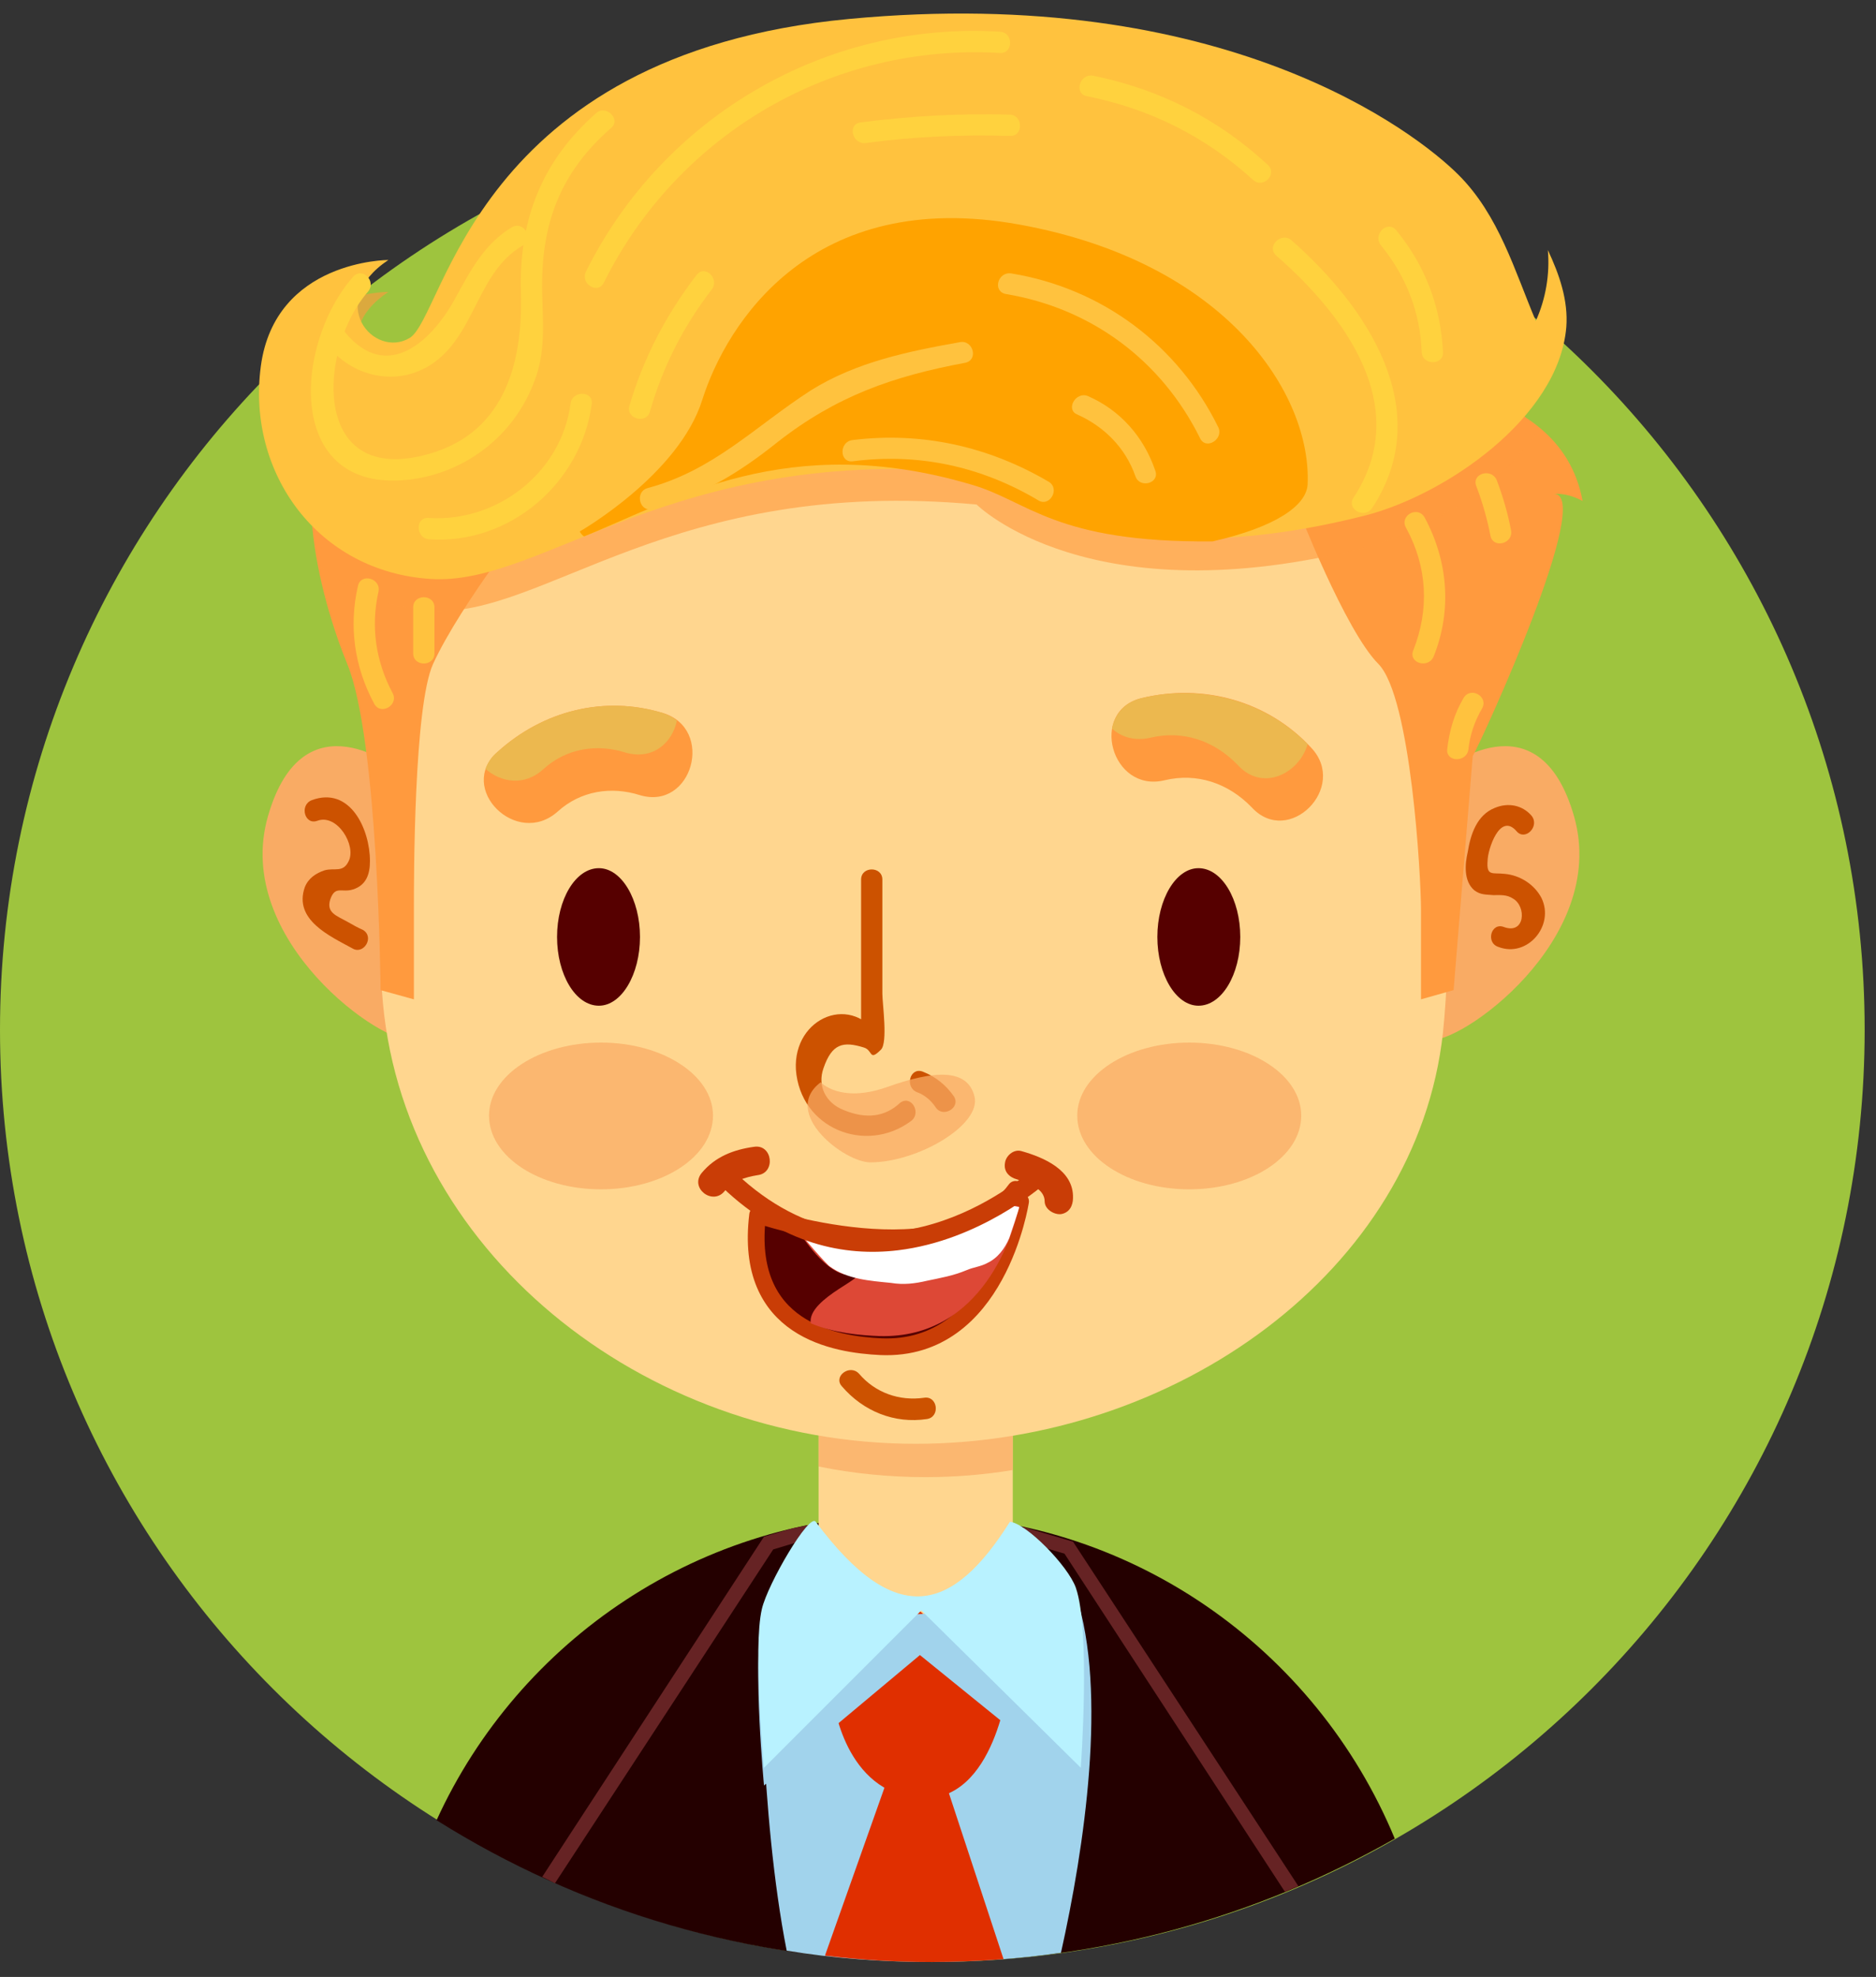 <svg width="112" height="118" viewBox="0 0 112 118" fill="none" xmlns="http://www.w3.org/2000/svg">
<rect x="0" y="0" width="112" height="118" fill="#333333" stroke="none"/>
<path d="M111.323 61.469C111.323 92.187 86.401 117.109 55.64 117.109C24.922 117.109 0 92.187 0 61.469C0 30.708 24.922 5.786 55.64 5.786C86.401 5.786 111.323 30.708 111.323 61.469Z" fill="#9EC43E"/>
<path d="M23.822 45.981C23.822 45.981 18.11 41.327 15.994 48.731C13.878 56.136 22.975 62.483 24.668 62.059L23.822 45.981Z" fill="#F9AB64"/>
<path d="M86.147 45.981C86.147 45.981 91.859 41.327 93.975 48.731C96.09 56.136 86.993 62.483 85.301 62.059L86.147 45.981Z" fill="#F9AB64"/>
<path d="M55.556 117.108C65.668 117.108 75.104 114.4 83.27 109.745C78.573 98.406 67.445 90.409 54.413 90.409C41.847 90.409 30.972 97.898 26.064 108.645C34.611 114.019 44.724 117.108 55.556 117.108Z" fill="#240000"/>
<path d="M63.341 116.557C64.737 110.295 66.134 100.986 64.23 95.189C61.141 85.881 45.485 96.459 45.485 96.459C45.358 97.22 45.358 108.264 46.966 116.43C49.759 116.895 52.636 117.107 55.556 117.107C58.207 117.107 60.802 116.924 63.341 116.557Z" fill="#A1D3EC"/>
<path d="M33.13 112.411L46.162 92.482L48.828 91.678L48.617 90.959C48.193 91.044 47.77 91.128 47.347 91.213L45.612 91.721L32.369 112.03C32.623 112.143 32.876 112.27 33.13 112.411Z" fill="#662324"/>
<path d="M64.06 92.017L61.183 91.171C61.155 91.142 61.127 91.128 61.098 91.128L60.844 91.932L63.552 92.736L76.712 112.919C76.994 112.806 77.261 112.693 77.515 112.581L64.06 92.017Z" fill="#662324"/>
<path d="M57.079 96.883H52.255C50.394 96.883 48.87 95.36 48.87 93.498V83.936C48.87 82.074 50.394 80.551 52.255 80.551H57.079C58.941 80.551 60.464 82.074 60.464 83.936V93.498C60.464 95.36 58.941 96.883 57.079 96.883Z" fill="#FFD68F"/>
<g style="mix-blend-mode:multiply" opacity="0.73">
<path d="M57.079 80.551H52.255C50.394 80.551 48.87 82.074 48.87 83.936V87.532C50.944 87.955 53.102 88.167 55.26 88.167C57.008 88.167 58.743 88.026 60.464 87.744V83.936C60.464 82.074 58.941 80.551 57.079 80.551Z" fill="#F9AB64"/>
</g>
<path d="M49.759 101.494C49.759 101.494 50.394 107.037 54.921 107.333C59.448 107.63 60.21 100.352 60.21 100.352L54.582 95.909L49.759 101.494Z" fill="#E02F00"/>
<g style="mix-blend-mode:multiply">
<path d="M48.701 91.89C48.32 91.34 45.824 95.614 45.485 97.095C44.935 99.422 45.612 106.573 45.612 106.573L54.921 98.787L64.526 106.573C64.526 106.573 65.118 98.364 64.229 95.825C63.764 94.514 61.268 91.975 60.294 91.89C56.909 97.264 53.525 98.364 48.701 91.89Z" fill="#A1D3EC"/>
</g>
<path d="M48.701 90.833C48.32 90.283 45.824 94.556 45.485 96.037C44.935 98.364 45.612 105.515 45.612 105.515L55.005 96.122L64.526 105.515C64.526 105.515 65.118 97.306 64.229 94.768C63.764 93.456 61.268 90.917 60.294 90.833C56.909 96.206 53.525 97.306 48.701 90.833Z" fill="#B8F2FF"/>
<path d="M55.556 117.108C57.022 117.108 58.475 117.051 59.914 116.939L56.402 106.276L52.805 106.699L49.251 116.727C51.338 116.981 53.44 117.108 55.556 117.108Z" fill="#E02F00"/>
<path d="M86.147 24.403H58.983C57.572 24.205 56.134 24.106 54.667 24.106C53.228 24.106 51.804 24.205 50.394 24.403H22.806V49.79H23.018C22.933 50.213 22.863 50.65 22.806 51.102C22.806 51.102 22.679 57.194 22.806 59.183C23.822 74.542 38.335 86.178 54.667 86.178C70.153 86.178 84.582 75.896 86.147 61.637C87.12 52.371 86.147 24.403 86.147 24.403Z" fill="#FFD68F"/>
<path d="M60.929 71.708C60.929 71.708 59.575 80.678 52.594 80.382C49.886 80.255 44.385 79.408 45.232 72.511C45.232 72.511 56.614 76.447 60.633 70.988" fill="#560000"/>
<path d="M60.929 71.708C60.929 71.708 59.575 80.678 52.594 80.382C49.886 80.255 44.385 79.408 45.232 72.511C45.232 72.511 56.614 76.447 60.633 70.988" stroke="#C93D06" stroke-linecap="round" stroke-linejoin="round"/>
<path d="M59.871 71.835C60.238 71.891 60.563 71.947 60.845 72.004C60.548 73.485 58.729 79.916 52.509 79.747C51.409 79.704 49.801 79.578 48.405 78.985C48.151 77.462 52.298 76.023 50.817 76.108C49.336 76.193 47.77 73.612 47.77 73.612C48.052 73.527 48.334 73.442 48.617 73.358C51.959 73.95 57.037 74.289 59.871 71.835Z" fill="#DD4836"/>
<path d="M59.871 71.876C60.238 71.932 60.562 71.989 60.844 72.045C60.887 72.045 60.294 73.78 60.252 73.907C59.998 74.499 59.575 75.092 58.94 75.388C58.56 75.599 58.094 75.642 57.713 75.811C56.909 76.15 56.148 76.276 55.344 76.446C54.625 76.615 53.948 76.7 53.186 76.573C51.917 76.446 50.605 76.361 49.547 75.599C49.336 75.472 47.77 73.653 47.812 73.653C48.094 73.569 48.377 73.484 48.659 73.399C52.001 73.949 56.994 74.288 59.871 71.876Z" fill="white"/>
<path d="M45.231 70.142C44.47 70.269 43.751 70.481 43.243 71.115C42.523 71.962 41.169 70.904 41.889 70.015C42.693 69.042 43.793 68.619 45.02 68.45C46.12 68.28 46.331 70.015 45.231 70.142Z" fill="#C93D06"/>
<path d="M62.368 71.708C62.368 70.946 61.395 70.608 60.718 70.396C60.252 70.269 59.914 69.931 59.998 69.423C60.041 69 60.506 68.577 60.971 68.704C62.325 69.084 64.103 69.846 64.06 71.496C64.06 71.962 63.849 72.385 63.341 72.469C62.918 72.512 62.368 72.173 62.368 71.708Z" fill="#C93D06"/>
<path d="M53.609 74.627C58.517 74.035 62.156 70.819 62.241 70.777L61.479 69.931C61.098 70.227 52.297 77.928 43.92 70.015L43.116 70.862C46.712 74.289 50.436 75.008 53.609 74.627Z" fill="#C93D06"/>
<path d="M51.409 52.498C51.409 55.798 51.409 59.098 51.409 62.398C51.804 62.286 52.199 62.173 52.594 62.06C50.944 59.183 47.347 60.706 47.516 63.837C47.77 67.349 51.663 68.915 54.371 66.926C55.048 66.46 54.413 65.318 53.736 65.826C52.834 66.672 51.705 66.813 50.351 66.249C49.293 65.826 48.786 64.81 49.166 63.752C49.674 62.272 50.351 62.145 51.578 62.525C52.128 62.695 51.874 63.372 52.594 62.652C53.017 62.229 52.678 59.902 52.678 59.31C52.678 57.053 52.678 54.782 52.678 52.498C52.678 51.694 51.409 51.694 51.409 52.498Z" fill="#CC5200"/>
<g style="mix-blend-mode:multiply" opacity="0.73">
<path d="M77.685 66.588C77.685 69.042 74.681 70.988 70.999 70.988C67.318 70.988 64.314 69.042 64.314 66.588C64.314 64.176 67.318 62.23 70.999 62.23C74.681 62.23 77.685 64.176 77.685 66.588Z" fill="#F9AB64"/>
</g>
<g style="mix-blend-mode:multiply" opacity="0.73">
<path d="M42.566 66.588C42.566 69.042 39.562 70.988 35.881 70.988C32.2 70.988 29.196 69.042 29.196 66.588C29.196 64.176 32.2 62.23 35.881 62.23C39.562 62.23 42.566 64.176 42.566 66.588Z" fill="#F9AB64"/>
</g>
<path d="M74.046 55.925C74.046 58.167 72.946 60.029 71.55 60.029C70.196 60.029 69.096 58.167 69.096 55.925C69.096 53.682 70.196 51.82 71.55 51.82C72.946 51.82 74.046 53.682 74.046 55.925Z" fill="#560000"/>
<path d="M38.208 55.925C38.208 58.167 37.108 60.029 35.754 60.029C34.357 60.029 33.257 58.167 33.257 55.925C33.257 53.682 34.357 51.82 35.754 51.82C37.108 51.82 38.208 53.682 38.208 55.925Z" fill="#560000"/>
<path d="M50.267 82.752C51.536 84.233 53.398 84.995 55.344 84.699C56.148 84.572 55.979 83.302 55.175 83.429C53.694 83.641 52.255 83.133 51.282 81.991C50.732 81.398 49.717 82.16 50.267 82.752Z" fill="#CC5200"/>
<path d="M54.752 65.192C55.218 65.362 55.598 65.7 55.852 66.081C56.275 66.758 57.375 66.123 56.952 65.446C56.487 64.769 55.852 64.261 55.091 63.965C54.329 63.669 53.99 64.896 54.752 65.192Z" fill="#CC5200"/>
<g style="mix-blend-mode:multiply" opacity="0.73">
<path d="M48.998 64.598C48.998 64.598 50.14 65.867 52.932 64.894C55.767 63.879 57.756 63.752 58.179 65.444C58.602 67.137 54.794 69.379 51.959 69.379C50.394 69.379 46.586 66.417 48.998 64.598Z" fill="#F9AB64"/>
</g>
<path fill-rule="evenodd" clip-rule="evenodd" d="M69.519 46.574C66.345 47.336 64.991 42.427 68.165 41.666C71.846 40.777 75.696 41.835 78.277 44.627C80.52 46.997 76.923 50.593 74.723 48.182C73.327 46.743 71.465 46.108 69.519 46.574ZM29.703 44.881C32.411 42.427 36.05 41.496 39.562 42.554C42.693 43.485 41.339 48.393 38.208 47.462C36.473 46.912 34.653 47.209 33.299 48.436C30.845 50.636 27.249 47.039 29.703 44.881Z" fill="#FF9A3E"/>
<path d="M73.877 45.643C75.4 47.336 77.6 46.109 78.066 44.416C75.485 41.793 71.719 40.82 68.165 41.666C67.107 41.92 66.557 42.639 66.388 43.485C66.938 43.993 67.742 44.247 68.672 44.035C70.619 43.57 72.481 44.205 73.877 45.643Z" fill="#ECB84F"/>
<path d="M40.408 43.02C40.197 42.809 39.9 42.682 39.562 42.555C36.05 41.497 32.411 42.428 29.703 44.882C29.322 45.178 29.111 45.559 28.984 45.897C29.915 46.701 31.311 46.955 32.453 45.897C33.807 44.67 35.627 44.374 37.362 44.924C39.012 45.39 40.154 44.289 40.408 43.02Z" fill="#ECB84F"/>
<path d="M77.473 30.326C77.473 30.326 80.308 37.646 82.297 39.635C84.243 41.623 84.836 52.328 84.836 54.317C84.836 56.263 84.836 59.648 84.836 59.648L86.782 59.098L87.924 45.135C88.559 43.993 95.245 29.395 92.748 29.48C93.34 29.438 93.933 29.607 94.483 29.903C93.087 22.329 82.382 22.329 76.627 22.414L77.473 30.326Z" fill="#FF9A3E"/>
<path d="M32.03 30.327C32.03 30.327 27.545 35.954 25.852 39.636C24.71 42.174 24.71 52.329 24.71 54.318C24.71 56.264 24.71 59.649 24.71 59.649L22.721 59.099C22.721 59.099 22.594 44.163 20.733 39.636C19.167 35.827 16.628 26.942 21.029 23.557C23.568 21.611 32.876 22.415 32.876 22.415L32.03 30.327Z" fill="#FF9A3E"/>
<g style="mix-blend-mode:multiply" opacity="0.63">
<path d="M90.336 23.43C90.167 22.922 90.125 22.414 90.209 21.907C90.012 21.568 89.828 21.201 89.659 20.807C88.94 19.283 88.94 17.675 89.744 16.364C89.067 14.883 88.263 13.529 87.078 12.344C84.539 9.805 73.115 0.92 50.69 3.036C28.264 5.151 26.572 20.807 24.456 22.076C22.341 23.345 19.379 19.96 23.187 17.422C23.187 17.422 19.76 17.422 17.475 19.749C18.787 20.341 19.844 21.61 19.802 23.557C19.76 26.984 19.379 30.369 19.125 33.754C20.86 35.277 23.102 36.293 25.726 36.462C32.496 36.885 40.112 28.423 58.306 30.115C58.306 30.115 65.076 36.885 81.578 32.654C85.005 31.765 89.448 29.142 91.817 25.715C91.098 25.122 90.632 24.319 90.336 23.43Z" fill="#FF9A3E"/>
</g>
<path d="M58.306 28.211C58.306 28.211 65.076 34.981 81.578 30.75C86.274 29.523 93.044 24.953 93.51 19.537C93.637 17.929 93.087 16.363 92.409 14.925C92.536 16.363 92.283 17.845 91.69 19.156C90.421 16.152 89.49 12.852 87.078 10.44C84.54 7.901 73.115 -0.984 50.69 1.131C28.265 3.247 26.572 18.902 24.456 20.172C22.341 21.441 19.379 18.056 23.187 15.517C23.187 15.517 16.417 15.517 15.571 21.864C14.725 28.211 18.956 34.135 25.726 34.558C32.496 34.981 40.112 26.518 58.306 28.211Z" fill="#FFC23E"/>
<path d="M60.845 13.402C48.447 11.159 43.37 19.325 41.931 23.853C40.535 28.338 34.611 31.723 34.611 31.723C34.668 31.836 34.752 31.934 34.865 32.019C40.239 29.861 47.009 25.672 58.01 28.93C61.395 29.903 62.96 32.4 72.396 32.315C76.119 31.469 77.981 30.2 78.066 28.93C78.32 23.557 73.242 15.644 60.845 13.402Z" fill="#FFA300"/>
<path d="M81.916 30.327C85.766 24.488 81.62 18.31 77.092 14.333C76.5 13.825 75.569 14.714 76.204 15.264C80.266 18.818 84.37 24.276 80.816 29.692C80.35 30.369 81.451 31.004 81.916 30.327Z" fill="#FFD23E"/>
<path d="M82.466 14.67C83.947 16.49 84.793 18.648 84.878 21.017C84.92 21.821 86.189 21.821 86.147 21.017C86.02 18.309 85.089 15.855 83.355 13.74C82.805 13.105 81.916 14.036 82.466 14.67Z" fill="#FFD23E"/>
<path d="M35.584 6.759C32.326 9.636 30.972 13.148 31.099 17.464C31.226 21.822 30.041 26.053 25.218 27.195C18.532 28.803 19.04 20.764 21.96 17.421C22.51 16.787 21.621 15.898 21.071 16.533C17.517 20.595 17.009 29.438 24.372 28.634C27.799 28.253 30.718 25.968 31.903 22.753C32.58 21.018 32.411 19.325 32.368 17.464C32.284 13.444 33.384 10.355 36.473 7.647C37.107 7.139 36.176 6.209 35.584 6.759Z" fill="#FFD23E"/>
<path d="M19.633 20.721C21.198 22.582 23.864 23.09 25.895 21.651C28.391 19.874 28.518 16.235 31.184 14.67C31.903 14.247 31.268 13.147 30.549 13.57C28.941 14.543 28.137 16.066 27.249 17.674C25.895 20.255 23.145 22.963 20.564 19.79C20.014 19.155 19.125 20.086 19.633 20.721Z" fill="#FFD23E"/>
<path d="M36.05 16.871C40.493 7.943 49.759 2.57 59.702 3.162C60.506 3.204 60.506 1.935 59.702 1.893C49.336 1.258 39.604 6.928 34.992 16.194C34.611 16.956 35.712 17.59 36.05 16.871Z" fill="#FFD23E"/>
<path d="M51.705 8.535C54.54 8.154 57.417 8.027 60.294 8.112C61.098 8.154 61.098 6.884 60.294 6.842C57.29 6.758 54.328 6.927 51.366 7.308C50.562 7.435 50.901 8.662 51.705 8.535Z" fill="#FFD23E"/>
<path d="M64.906 5.743C68.672 6.504 71.972 8.154 74.807 10.735C75.4 11.286 76.288 10.397 75.696 9.847C72.734 7.097 69.222 5.319 65.245 4.516C64.441 4.389 64.102 5.616 64.906 5.743Z" fill="#FFD23E"/>
<path d="M25.599 32.188C30.422 32.526 34.696 28.845 35.33 24.106C35.415 23.302 34.146 23.302 34.061 24.106C33.511 28.211 29.703 31.172 25.599 30.919C24.795 30.834 24.795 32.103 25.599 32.188Z" fill="#FFD23E"/>
<path d="M38.8 24.572C39.561 21.906 40.788 19.495 42.481 17.294C42.989 16.66 42.1 15.771 41.592 16.406C39.773 18.775 38.419 21.356 37.573 24.234C37.361 24.995 38.588 25.334 38.8 24.572Z" fill="#FFD23E"/>
<path d="M38.969 30.369C41.847 29.608 44.089 28.254 46.416 26.392C49.928 23.642 53.313 22.457 57.629 21.653C58.433 21.484 58.094 20.257 57.291 20.426C54.202 20.976 51.113 21.611 48.405 23.303C45.062 25.461 42.608 28.085 38.631 29.142C37.869 29.396 38.208 30.623 38.969 30.369Z" fill="#FFC23E"/>
<path d="M60.041 17.548C65.161 18.394 69.35 21.525 71.635 26.137C71.973 26.899 73.073 26.222 72.735 25.503C70.323 20.595 65.795 17.21 60.38 16.321C59.575 16.194 59.237 17.379 60.041 17.548Z" fill="#FFC23E"/>
<path d="M64.314 24.741C65.922 25.46 67.192 26.729 67.784 28.422C68.038 29.183 69.265 28.845 68.969 28.083C68.292 26.095 66.895 24.487 64.949 23.64C64.23 23.344 63.595 24.444 64.314 24.741Z" fill="#FFC23E"/>
<path d="M50.902 27.535C54.837 27.028 58.56 27.831 61.987 29.863C62.664 30.286 63.299 29.186 62.622 28.762C59.026 26.647 55.048 25.758 50.902 26.266C50.098 26.351 50.098 27.62 50.902 27.535Z" fill="#FFC23E"/>
<path d="M83.947 31.511C85.217 33.838 85.344 36.377 84.37 38.831C84.074 39.593 85.301 39.931 85.597 39.17C86.698 36.419 86.444 33.458 85.047 30.877C84.624 30.157 83.524 30.792 83.947 31.511Z" fill="#FFC23E"/>
<path d="M88.136 29.014C88.503 29.974 88.785 30.961 88.982 31.976C89.151 32.78 90.378 32.442 90.209 31.638C90.012 30.622 89.73 29.635 89.363 28.676C89.067 27.914 87.84 28.253 88.136 29.014Z" fill="#FFC23E"/>
<path d="M87.374 41.666C86.824 42.597 86.528 43.612 86.401 44.712C86.316 45.516 87.586 45.516 87.67 44.712C87.755 43.866 88.051 43.02 88.474 42.301C88.897 41.581 87.797 40.947 87.374 41.666Z" fill="#FFC23E"/>
<path d="M21.368 34.982C20.818 37.393 21.156 39.805 22.341 42.005C22.722 42.725 23.822 42.09 23.441 41.371C22.425 39.467 22.129 37.393 22.595 35.32C22.764 34.516 21.537 34.178 21.368 34.982Z" fill="#FFC23E"/>
<path d="M24.668 36.25C24.668 37.181 24.668 38.097 24.668 39C24.668 39.804 25.937 39.804 25.937 39C25.937 38.069 25.937 37.153 25.937 36.25C25.937 35.446 24.668 35.446 24.668 36.25Z" fill="#FFC23E"/>
<path d="M91.436 48.689C90.886 48.054 90.04 47.885 89.236 48.224C88.178 48.647 87.797 49.789 87.628 50.847C87.459 51.566 87.374 52.582 88.009 53.132C88.39 53.428 88.728 53.386 89.151 53.428C89.574 53.428 89.955 53.386 90.336 53.639C91.14 54.105 91.055 55.797 89.786 55.332C89.024 55.036 88.686 56.263 89.447 56.517C91.182 57.194 92.832 55.247 92.028 53.597C91.605 52.793 90.759 52.243 89.828 52.159C89.109 52.074 88.728 52.328 88.813 51.355C88.813 50.762 89.532 48.435 90.547 49.62C91.055 50.212 91.944 49.324 91.436 48.689Z" fill="#CC5200"/>
<path d="M18.956 48.986C20.14 48.563 21.283 50.467 20.817 51.398C20.479 52.117 19.971 51.779 19.379 51.948C18.871 52.117 18.406 52.413 18.194 52.964C17.517 54.91 19.717 55.883 21.029 56.602C21.706 57.026 22.383 55.925 21.664 55.502C21.367 55.375 21.071 55.206 20.775 55.037C20.098 54.656 19.463 54.487 19.717 53.683C20.014 52.837 20.394 53.302 21.071 53.09C21.875 52.837 22.087 52.16 22.087 51.398C22.087 49.494 20.902 46.913 18.617 47.759C17.856 48.055 18.194 49.282 18.956 48.986Z" fill="#CC5200"/>
</svg>
